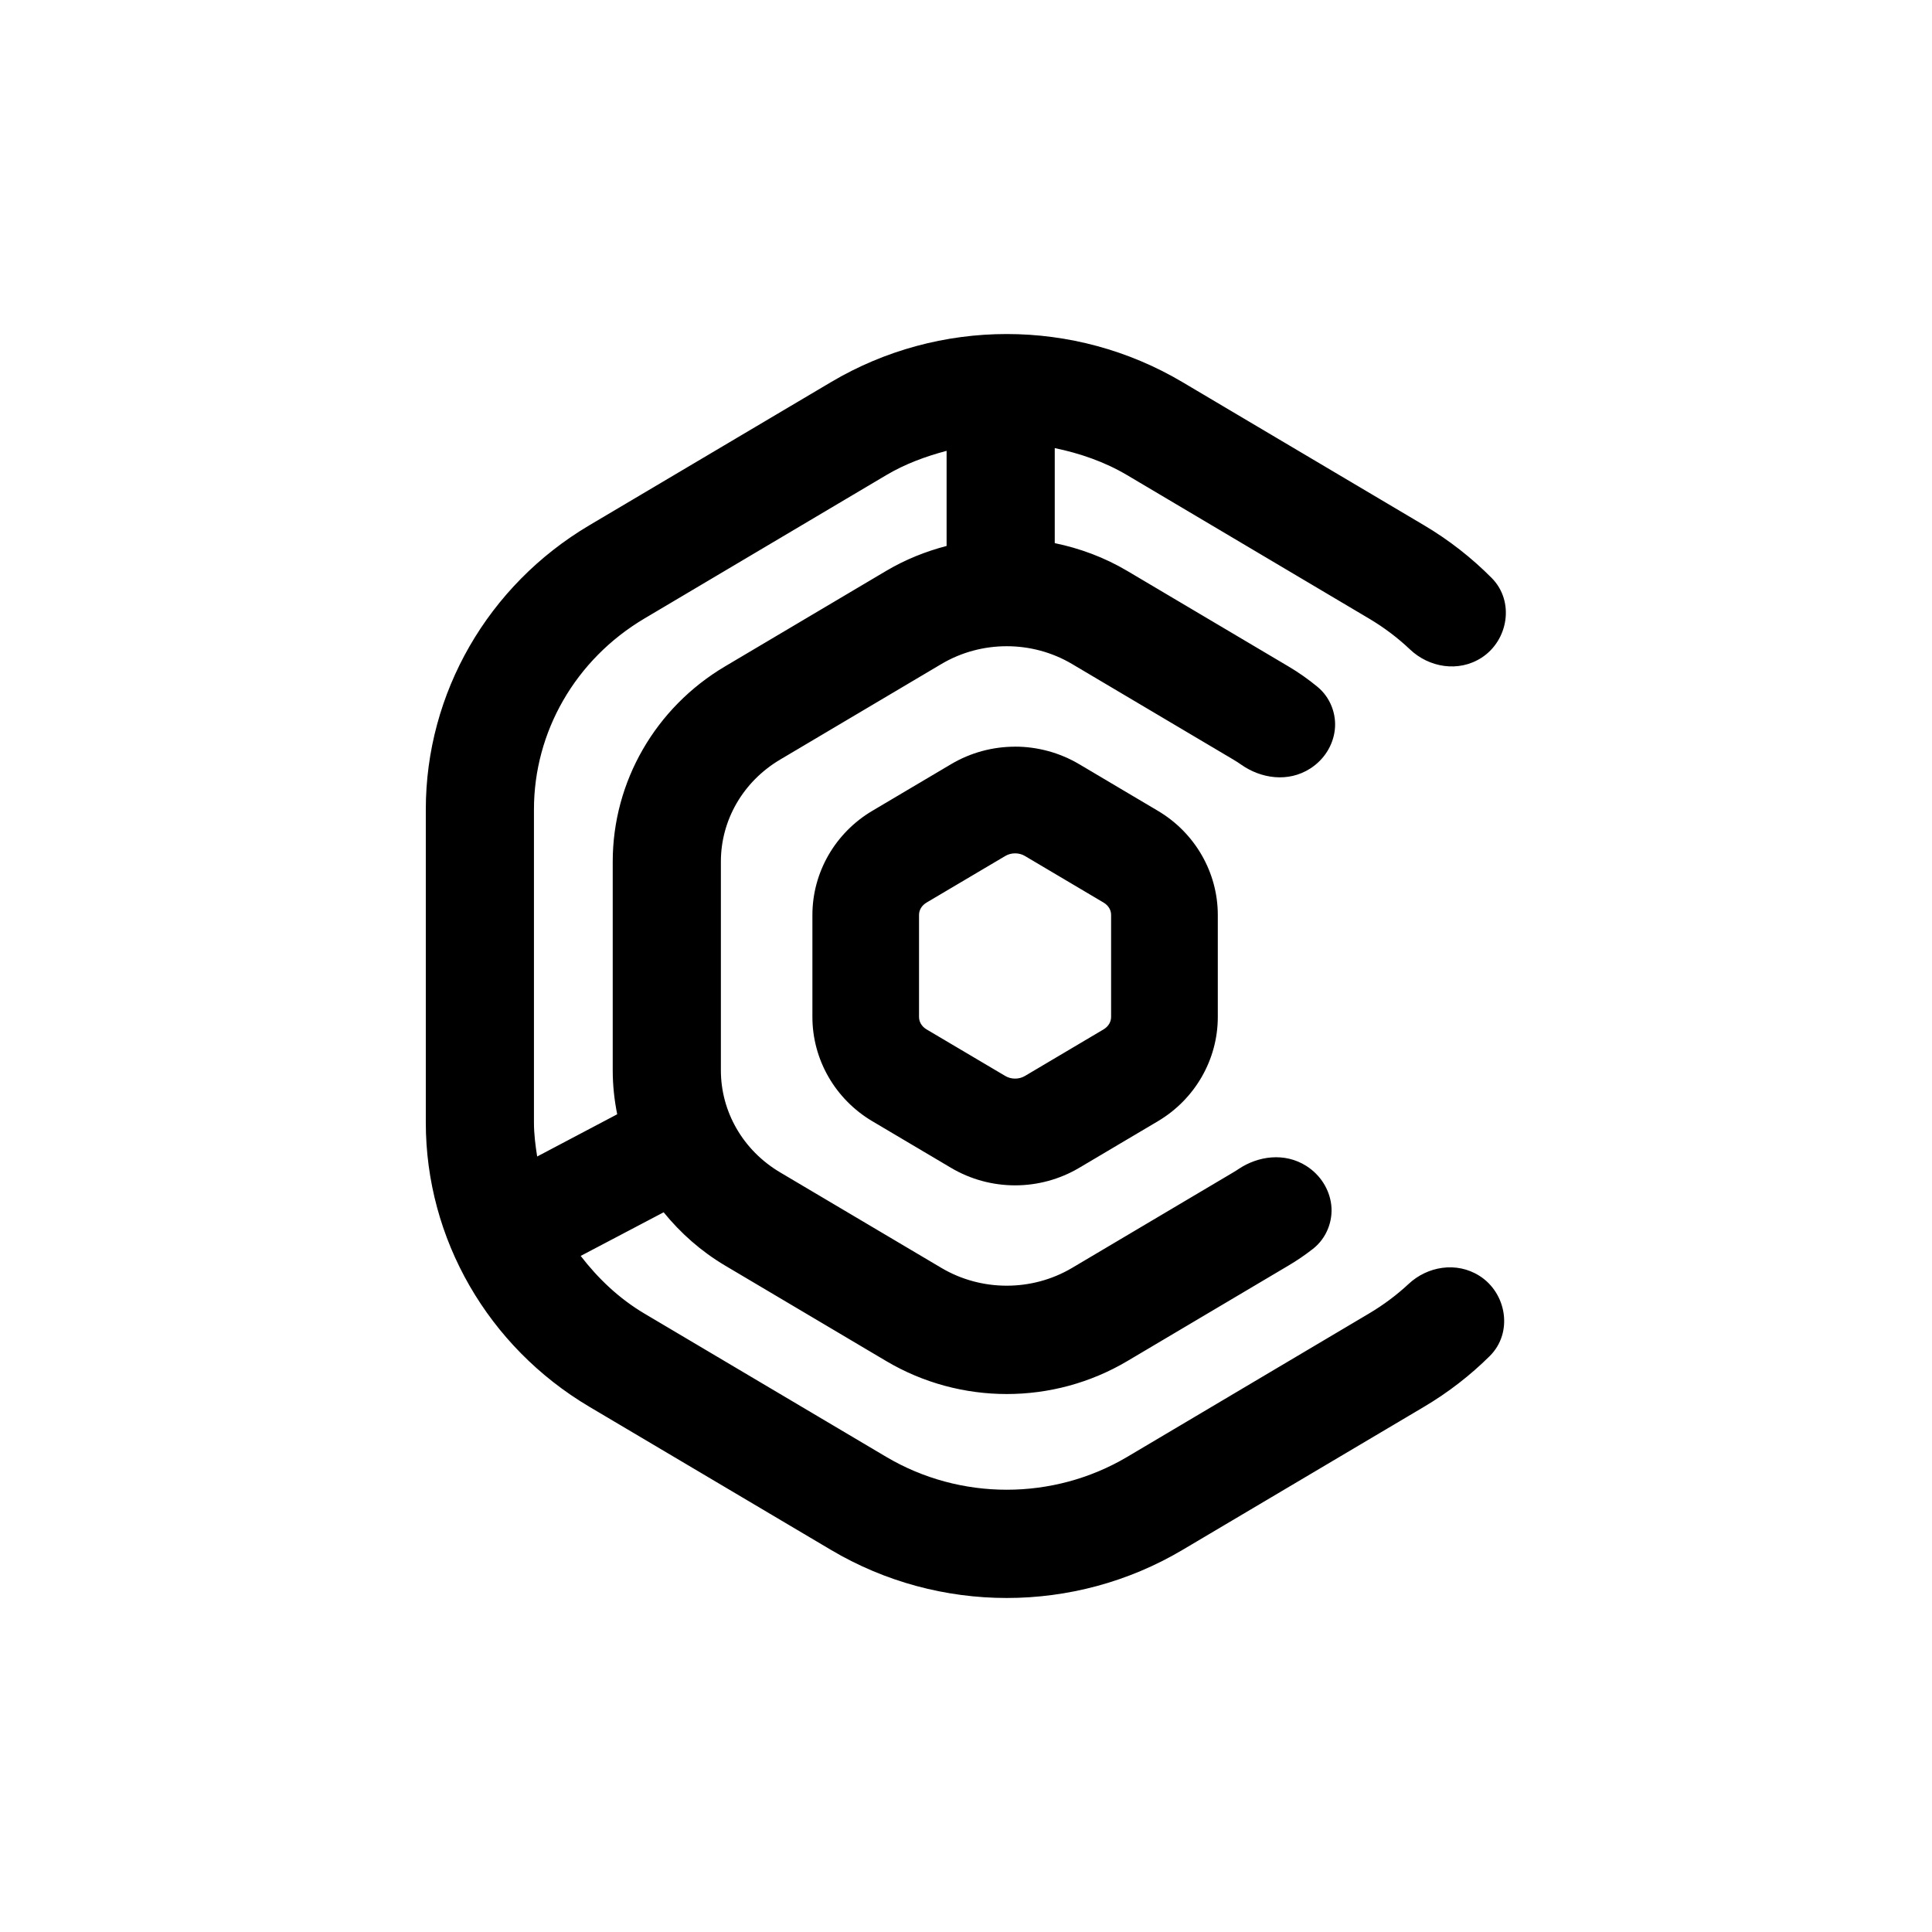<?xml version="1.0" encoding="UTF-8" standalone="no"?>
<svg
   width="48"
   height="48"
   viewBox="0 0 48 48"
   fill="none"
   version="1.1"
   id="svg6"
   sodipodi:docname="chronicle_icon.svg"
   inkscape:version="1.2 (dc2aeda, 2022-05-15)"
   xmlns:inkscape="http://www.inkscape.org/namespaces/inkscape"
   xmlns:sodipodi="http://sodipodi.sourceforge.net/DTD/sodipodi-0.dtd"
   xmlns="http://www.w3.org/2000/svg"
   xmlns:svg="http://www.w3.org/2000/svg">
  <defs
     id="defs10" />
  <sodipodi:namedview
     id="namedview8"
     pagecolor="#ffffff"
     bordercolor="#666666"
     borderopacity="1.0"
     inkscape:showpageshadow="2"
     inkscape:pageopacity="0.0"
     inkscape:pagecheckerboard="0"
     inkscape:deskcolor="#d1d1d1"
     showgrid="false"
     inkscape:zoom="4.9166667"
     inkscape:cx="23.79661"
     inkscape:cy="24"
     inkscape:window-width="724"
     inkscape:window-height="480"
     inkscape:window-x="0"
     inkscape:window-y="25"
     inkscape:window-maximized="0"
     inkscape:current-layer="svg6" />
  <g
     id="path2">
    <path
       style="color:#000000;fill:#000000;-inkscape-stroke:none"
       d="m 20.903,9.922 c 2.525,-1.496 5.692,-1.496 8.217,0 l 6.006,3.559 c 0.586,0.347 1.116,0.762 1.581,1.231 0.353,0.356 0.254,0.934 -0.167,1.207 -0.365,0.236 -0.846,0.155 -1.161,-0.144 -0.333,-0.316 -0.705,-0.599 -1.113,-0.841 L 28.259,11.375 C 27.606,10.988 26.898,10.728 26.171,10.594 25.924,10.549 25.706,10.746 25.706,10.997 v 2.543 c 0,0.212 0.158,0.39 0.366,0.431 0.584,0.117 1.152,0.331 1.678,0.643 l 4.004,2.373 c 0.233,0.138 0.454,0.293 0.659,0.461 0.404,0.331 0.31,0.94 -0.128,1.224 -0.353,0.228 -0.813,0.161 -1.157,-0.08 -0.076,-0.053 -0.154,-0.104 -0.235,-0.152 l -4.004,-2.373 c -1.153,-0.683 -2.603,-0.683 -3.756,0 l -4.004,2.373 c -1.078,0.639 -1.718,1.768 -1.718,2.966 v 5.187 c 0,1.198 0.64,2.328 1.718,2.966 l 4.004,2.373 c 1.153,0.683 2.603,0.683 3.756,0 l 4.004,-2.373 c 0.055,-0.033 0.109,-0.067 0.162,-0.102 0.341,-0.227 0.787,-0.287 1.133,-0.067 0.452,0.287 0.544,0.914 0.122,1.243 -0.175,0.137 -0.361,0.263 -0.555,0.379 l -4.004,2.373 c -1.683,0.998 -3.795,0.998 -5.478,0 L 18.268,31.013 C 17.714,30.684 17.235,30.265 16.847,29.781 16.713,29.614 16.481,29.555 16.292,29.654 l -2.219,1.168 c -0.217,0.114 -0.292,0.39 -0.147,0.588 0.481,0.655 1.099,1.222 1.831,1.656 l 6.006,3.559 c 1.994,1.182 4.501,1.182 6.495,0 l 6.006,-3.559 c 0.392,-0.232 0.751,-0.502 1.074,-0.804 0.314,-0.293 0.787,-0.372 1.15,-0.142 0.429,0.272 0.53,0.859 0.169,1.217 -0.453,0.449 -0.966,0.847 -1.532,1.182 l -6.006,3.559 c -2.525,1.496 -5.692,1.496 -8.217,0 l -6.006,-3.559 c -2.371,-1.405 -3.819,-3.918 -3.819,-6.629 v -7.781 c 0,-2.71 1.448,-5.224 3.819,-6.628 l 6.006,-3.559 z m 2.63,0.739 v 0 c -0.615,0.146 -1.212,0.384 -1.769,0.714 l -6.006,3.559 c -1.868,1.107 -2.991,3.074 -2.991,5.176 v 7.781 c 0,0.368 0.034,0.731 0.101,1.087 0.05,0.264 0.343,0.39 0.581,0.265 l 2.157,-1.135 c 0.176,-0.092 0.262,-0.295 0.221,-0.489 -0.069,-0.334 -0.105,-0.676 -0.105,-1.024 v -5.187 c 0,-1.807 0.965,-3.482 2.546,-4.419 l 4.004,-2.373 c 0.443,-0.263 0.916,-0.456 1.403,-0.58 0.197,-0.05 0.342,-0.223 0.342,-0.426 v -2.549 c 0,-0.259 -0.232,-0.458 -0.484,-0.398 z"
       id="path124" />
    <path
       style="color:#000000;fill:#000000;-inkscape-stroke:none"
       d="m 25.012,8.299 c -1.511,1e-7 -3.022,0.398 -4.363,1.193 l -6.008,3.559 c -2.519,1.493 -4.062,4.17 -4.062,7.059 v 7.781 c 0,2.888 1.544,5.566 4.062,7.059 l 6.008,3.559 c 2.683,1.59 6.044,1.59 8.727,0 l 6.006,-3.559 c 0.601,-0.356 1.147,-0.78 1.629,-1.258 0.589,-0.583 0.42,-1.567 -0.254,-1.994 -0.573,-0.363 -1.294,-0.234 -1.758,0.199 -0.297,0.277 -0.627,0.524 -0.988,0.738 l -6.006,3.561 c -1.836,1.088 -4.15,1.088 -5.986,0 l -6.006,-3.559 c -0.635,-0.376 -1.157,-0.877 -1.586,-1.434 l 2.061,-1.084 c 0.421,0.518 0.933,0.972 1.527,1.324 l 4.004,2.373 c 1.841,1.091 4.147,1.091 5.988,0 l 4.004,-2.373 c 0.213,-0.126 0.415,-0.264 0.607,-0.414 0.347,-0.27 0.501,-0.702 0.457,-1.09 -0.044,-0.387 -0.267,-0.747 -0.619,-0.971 -0.545,-0.346 -1.203,-0.244 -1.678,0.072 -0.045,0.03 -0.091,0.06 -0.139,0.088 l -4.004,2.373 c -0.994,0.589 -2.252,0.589 -3.246,0 l -4.006,-2.373 c -0.93,-0.551 -1.473,-1.515 -1.473,-2.535 v -5.188 c 0,-1.02 0.544,-1.984 1.475,-2.535 l 4.004,-2.373 c 0.994,-0.589 2.252,-0.589 3.246,0 l 4.004,2.373 c 0.07,0.041 0.138,0.085 0.203,0.131 0.48,0.337 1.158,0.45 1.715,0.09 0.343,-0.222 0.56,-0.573 0.605,-0.953 0.046,-0.38 -0.099,-0.803 -0.432,-1.076 -0.225,-0.185 -0.465,-0.355 -0.721,-0.506 L 28.006,14.184 C 27.441,13.849 26.83,13.623 26.205,13.494 v -2.361 c 0.624,0.129 1.237,0.339 1.799,0.672 l 6.006,3.561 c 0.376,0.223 0.717,0.481 1.023,0.771 0.467,0.443 1.2,0.576 1.777,0.203 0.661,-0.428 0.827,-1.397 0.252,-1.979 -0.495,-0.499 -1.059,-0.942 -1.682,-1.311 L 29.375,9.492 C 28.034,8.697 26.523,8.299 25.012,8.299 Z m 0,1.002 c 1.335,0 2.67,0.349 3.854,1.051 l 6.006,3.561 c 0.55,0.326 1.045,0.713 1.48,1.152 0.129,0.13 0.096,0.319 -0.084,0.436 -0.154,0.099 -0.381,0.068 -0.545,-0.088 -0.36,-0.342 -0.763,-0.647 -1.203,-0.908 l -6.006,-3.559 c -0.705,-0.417 -1.468,-0.698 -2.252,-0.842 -0.551,-0.101 -1.057,0.351 -1.057,0.893 v 2.545 c 0,0.46 0.339,0.834 0.768,0.92 h 0.002 c 0.53,0.106 1.044,0.301 1.521,0.584 L 31.5,17.418 c 0.212,0.125 0.41,0.266 0.596,0.418 0.071,0.058 0.082,0.103 0.072,0.182 -0.009,0.078 -0.059,0.172 -0.154,0.234 -0.149,0.096 -0.39,0.077 -0.598,-0.068 -0.086,-0.061 -0.176,-0.119 -0.268,-0.174 l -4.004,-2.373 c -1.311,-0.777 -2.955,-0.777 -4.266,0 l -4.006,2.373 c -1.225,0.726 -1.963,2.02 -1.963,3.396 v 5.188 c 0,1.376 0.739,2.67 1.965,3.396 l 4.004,2.373 c 1.311,0.777 2.955,0.777 4.266,0 l 4.004,-2.373 c 0.063,-0.037 0.124,-0.075 0.184,-0.115 0.207,-0.138 0.441,-0.156 0.588,-0.062 0.1,0.063 0.151,0.16 0.16,0.24 0.009,0.08 -0.003,0.129 -0.078,0.188 C 31.843,30.364 31.676,30.477 31.5,30.582 l -4.004,2.373 c -1.526,0.904 -3.443,0.904 -4.969,0 L 18.523,30.582 C 18.022,30.285 17.589,29.906 17.238,29.469 h -0.002 C 16.962,29.127 16.468,28.997 16.059,29.213 l -2.219,1.166 c -0.468,0.246 -0.641,0.883 -0.316,1.326 0.52,0.709 1.188,1.322 1.979,1.791 l 6.006,3.559 c 2.152,1.275 4.853,1.275 7.006,0 l 6.006,-3.559 c 0.423,-0.251 0.811,-0.543 1.16,-0.869 0.164,-0.153 0.388,-0.181 0.541,-0.084 0.184,0.117 0.219,0.306 0.086,0.438 -0.424,0.42 -0.905,0.793 -1.436,1.107 l -6.006,3.561 c -2.367,1.403 -5.34,1.403 -7.707,0 l -6.008,-3.561 c -2.222,-1.317 -3.572,-3.665 -3.572,-6.197 v -7.781 c 0,-2.532 1.35,-4.88 3.572,-6.197 l 6.008,-3.561 c 1.184,-0.701 2.519,-1.051 3.854,-1.051 z m -1.594,0.873 c -0.663,0.157 -1.309,0.415 -1.91,0.771 l -6.006,3.559 c -2.016,1.194 -3.236,3.326 -3.236,5.605 v 7.781 c 0,0.399 0.039,0.794 0.111,1.18 0.11,0.588 0.794,0.884 1.305,0.615 l 2.156,-1.137 c 0.383,-0.201 0.561,-0.634 0.479,-1.033 -0.062,-0.301 -0.094,-0.609 -0.094,-0.922 v -5.188 c 0,-1.629 0.869,-3.14 2.301,-3.988 l 4.004,-2.373 c 0.402,-0.238 0.83,-0.413 1.271,-0.525 0.406,-0.104 0.719,-0.471 0.719,-0.912 v -2.547 c 0,-0.557 -0.538,-1.02 -1.1,-0.887 z m 0.1,1.027 v 2.363 c -0.52,0.136 -1.026,0.338 -1.5,0.619 l -4.004,2.373 c -1.729,1.024 -2.791,2.865 -2.791,4.85 v 5.188 c 0,0.37 0.04,0.734 0.111,1.09 l -1.988,1.049 c -0.044,-0.277 -0.08,-0.557 -0.08,-0.842 v -7.781 c 0,-1.924 1.026,-3.725 2.746,-4.744 l 6.006,-3.561 c 0.472,-0.28 0.982,-0.467 1.5,-0.604 z"
       id="path126" />
  </g>
  <g
     id="path4">
    <path
       style="color:#000000;clip-rule:evenodd;fill:#000000;fill-rule:evenodd;-inkscape-stroke:none"
       d="m 26.557,19.416 c -0.822,-0.487 -1.853,-0.487 -2.675,0 l -1.956,1.159 c -0.772,0.457 -1.243,1.276 -1.243,2.158 v 2.533 c 0,0.882 0.471,1.701 1.243,2.158 l 1.956,1.159 c 0.822,0.487 1.853,0.487 2.675,0 l 1.956,-1.159 c 0.772,-0.457 1.243,-1.276 1.243,-2.158 v -2.533 c 0,-0.882 -0.471,-1.701 -1.243,-2.158 z m 1.115,2.578 -1.956,-1.159 c -0.304,-0.18 -0.69,-0.18 -0.993,0 l -1.956,1.159 c -0.281,0.166 -0.435,0.451 -0.435,0.739 v 2.533 c 0,0.288 0.154,0.573 0.435,0.739 l 1.956,1.159 c 0.304,0.18 0.69,0.18 0.993,0 l 1.956,-1.159 c 0.281,-0.166 0.435,-0.451 0.435,-0.739 v -2.533 c 0,-0.288 -0.154,-0.573 -0.435,-0.739 z"
       id="path118" />
    <path
       style="color:#000000;clip-rule:evenodd;fill:#000000;fill-rule:evenodd;-inkscape-stroke:none"
       d="m 25.219,18.551 c -0.551,0 -1.102,0.145 -1.592,0.436 l -1.955,1.158 c -0.92,0.545 -1.488,1.527 -1.488,2.588 v 2.533 c 0,1.061 0.568,2.045 1.488,2.59 l 1.955,1.158 c 0.98,0.581 2.206,0.581 3.186,0 l 1.955,-1.158 c 0.92,-0.545 1.488,-1.529 1.488,-2.59 v -2.533 c 0,-1.06 -0.568,-2.043 -1.488,-2.588 L 26.812,18.986 c -0.49,-0.29 -1.042,-0.436 -1.594,-0.436 z m 0,1 c 0.375,0 0.752,0.098 1.084,0.295 l 1.955,1.16 c 0.624,0.369 0.998,1.022 0.998,1.727 v 2.533 c 0,0.704 -0.374,1.359 -0.998,1.729 l -1.955,1.16 c -0.664,0.394 -1.502,0.394 -2.166,0 l -1.955,-1.16 c -0.624,-0.369 -0.998,-1.024 -0.998,-1.729 v -2.533 c 0,-0.704 0.374,-1.357 0.998,-1.727 l 1.955,-1.16 c 0.332,-0.197 0.707,-0.295 1.082,-0.295 z m -0.75,0.855 -1.957,1.158 c -0.427,0.253 -0.68,0.702 -0.68,1.168 v 2.533 c 0,0.466 0.252,0.917 0.68,1.17 l 1.957,1.158 c 0.464,0.275 1.038,0.275 1.502,0 l 1.955,-1.158 c 0.427,-0.253 0.68,-0.704 0.68,-1.17 v -2.533 c 0,-0.466 -0.252,-0.915 -0.68,-1.168 L 25.971,20.406 c -0.464,-0.275 -1.038,-0.275 -1.502,0 z m 0.51,0.859 c 0.144,-0.085 0.339,-0.085 0.482,0 l 1.955,1.158 c 0.135,0.08 0.189,0.199 0.189,0.309 v 2.533 c 0,0.11 -0.055,0.231 -0.189,0.311 l -1.955,1.158 c -0.144,0.085 -0.339,0.085 -0.482,0 l -1.957,-1.158 c -0.135,-0.08 -0.189,-0.201 -0.189,-0.311 v -2.533 c 0,-0.11 0.055,-0.229 0.189,-0.309 z"
       id="path120" />
  </g>
</svg>
